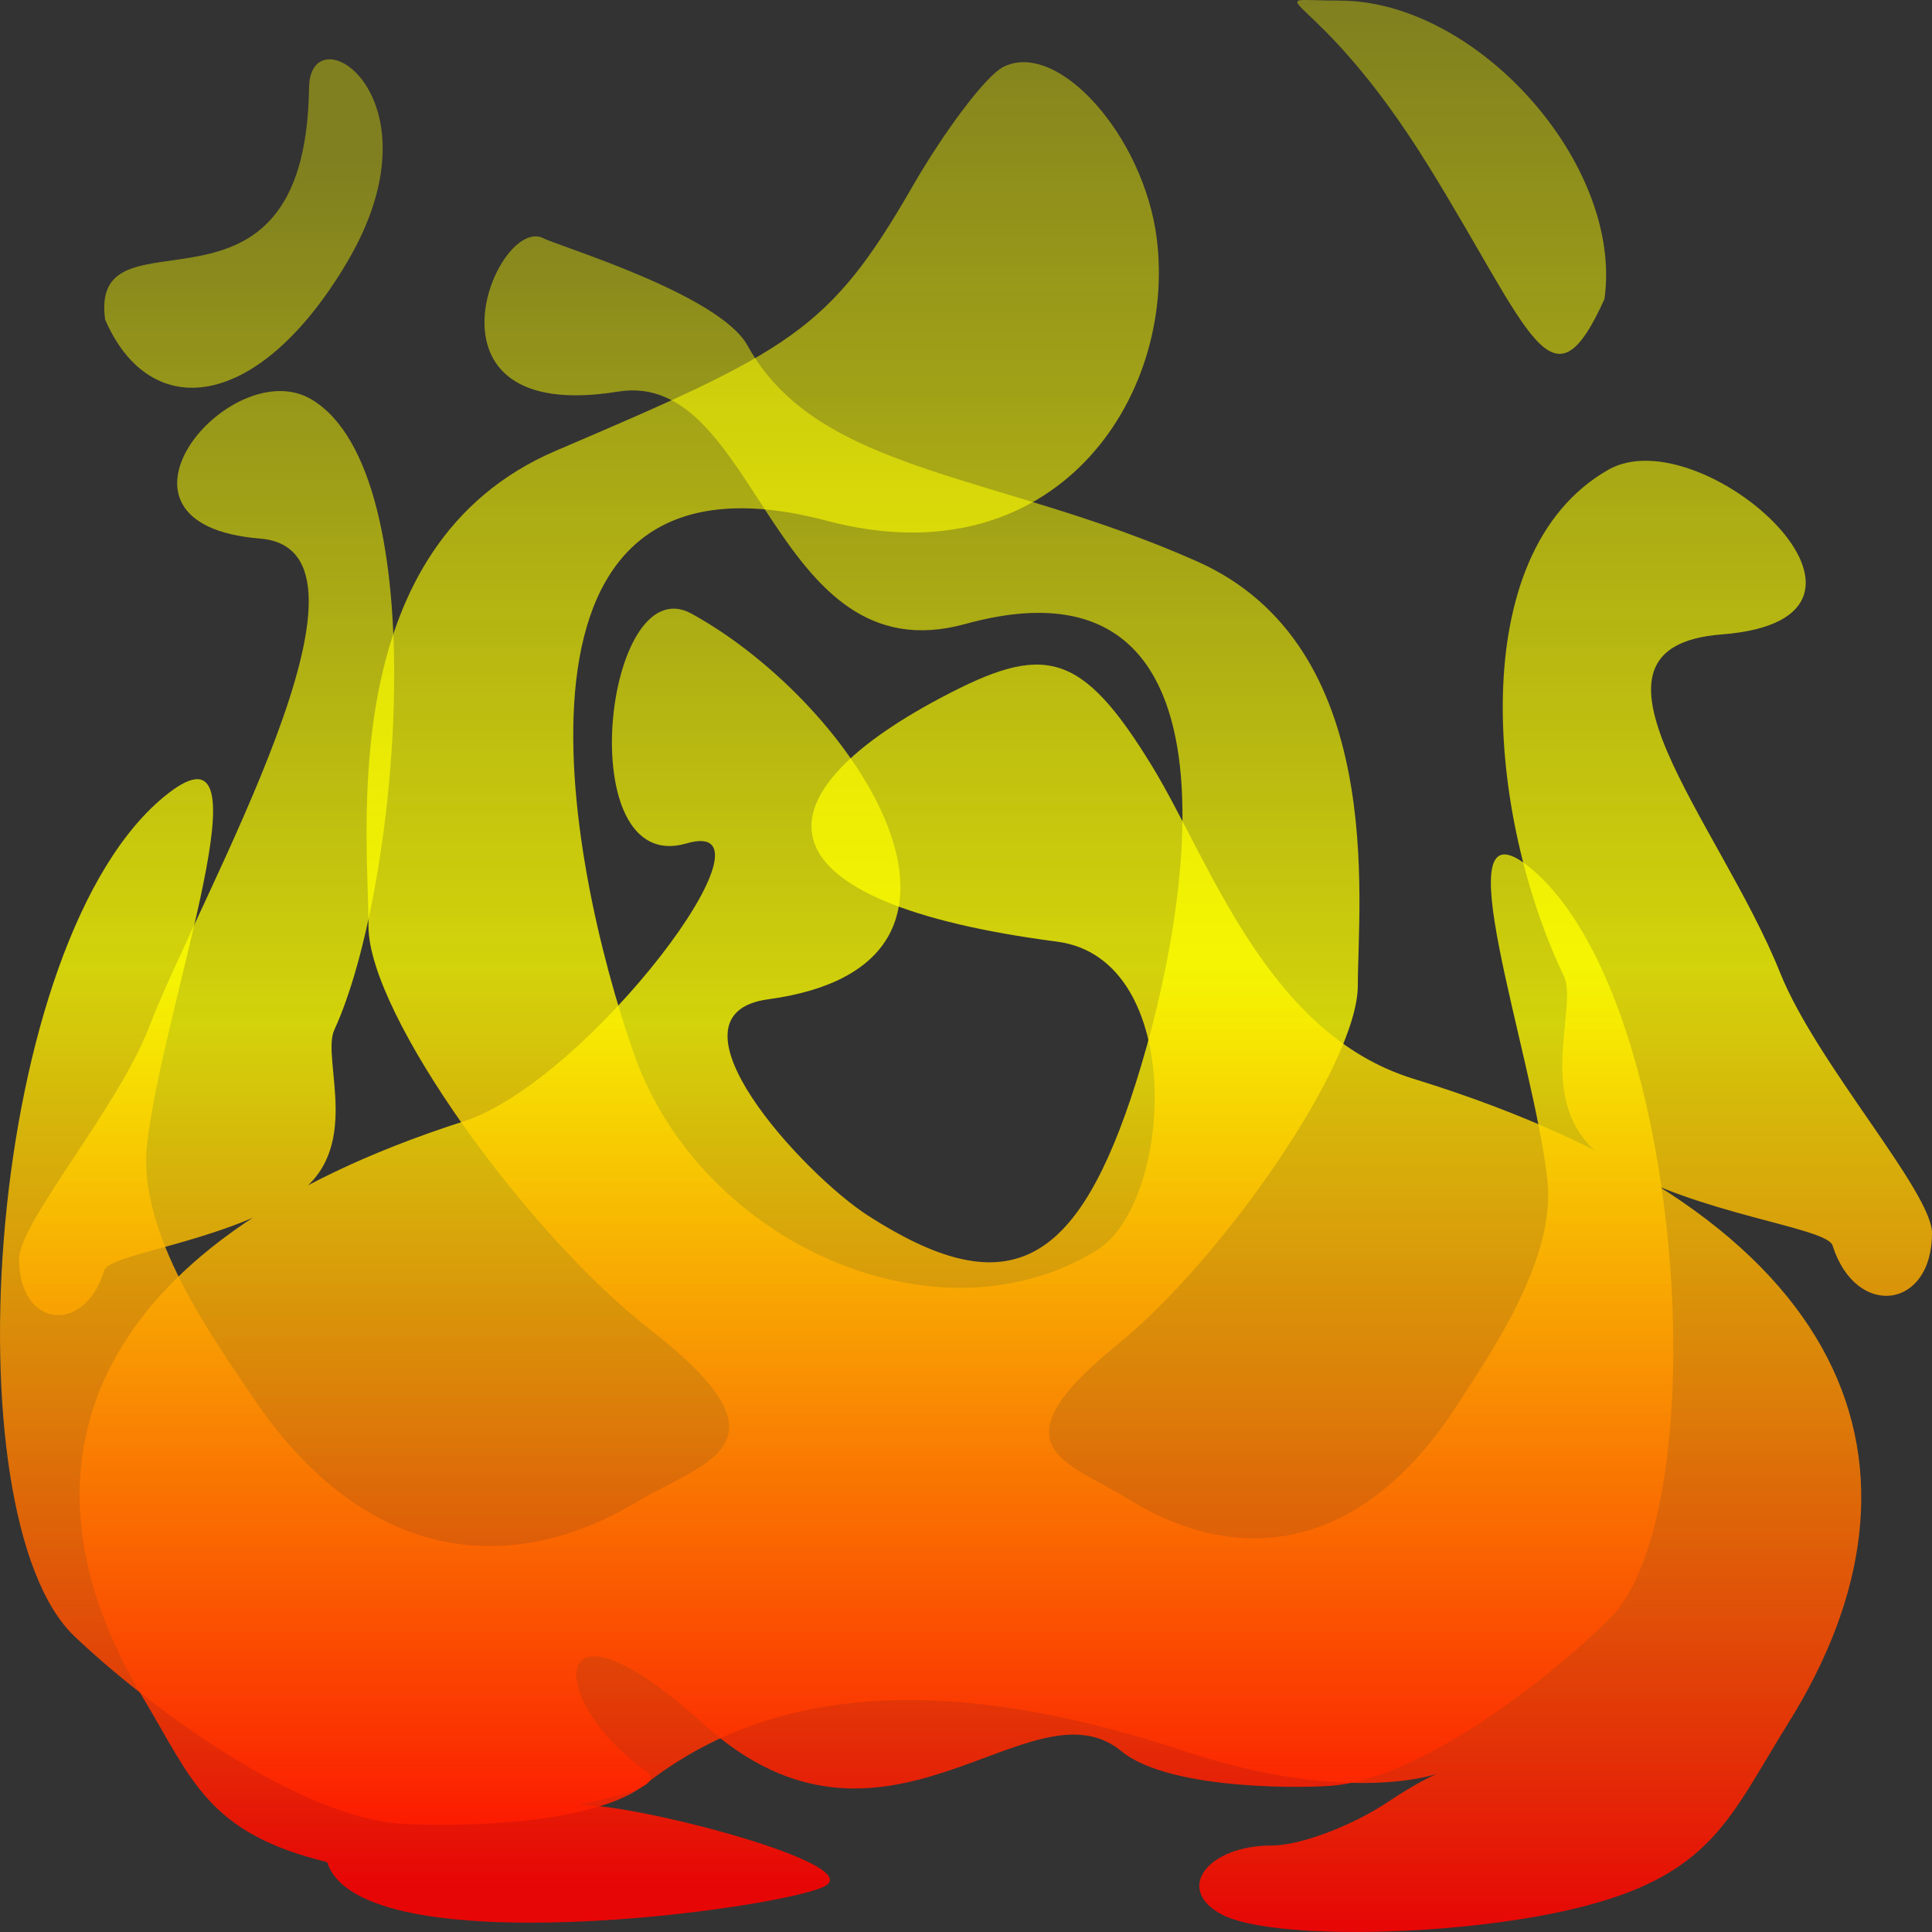 <?xml version="1.0" encoding="UTF-8" standalone="no"?>
<!-- Created with Inkscape (http://www.inkscape.org/) -->

<svg
   xmlns:dc="http://purl.org/dc/elements/1.1/"
   xmlns:cc="http://creativecommons.org/ns#"
   xmlns:rdf="http://www.w3.org/1999/02/22-rdf-syntax-ns#"
   xmlns:svg="http://www.w3.org/2000/svg"
   xmlns="http://www.w3.org/2000/svg"
   xmlns:xlink="http://www.w3.org/1999/xlink"
   xmlns:sodipodi="http://sodipodi.sourceforge.net/DTD/sodipodi-0.dtd"
   xmlns:inkscape="http://www.inkscape.org/namespaces/inkscape"
   width="128"
   height="128"
   id="svg1901"
   sodipodi:version="0.32"
   inkscape:version="0.47 r22583"
   sodipodi:docname="Uusi asiakirja 1"
   version="1.1">
  <rect width="100%" height="100%" fill="#333333" stroke="none"/>
  <defs
     id="defs1903">
    <linearGradient
       id="linearGradient3605">
      <stop
         style="stop-color:#ff0000;stop-opacity:0.882;"
         offset="0"
         id="stop3607" />
      <stop
         id="stop3613"
         offset="0.5"
         style="stop-color:#ffff00;stop-opacity:0.784;" />
      <stop
         style="stop-color:#ffff00;stop-opacity:0.376;"
         offset="1"
         id="stop3609" />
    </linearGradient>
    <inkscape:perspective
       sodipodi:type="inkscape:persp3d"
       inkscape:vp_x="0 : 526.18109 : 1"
       inkscape:vp_y="0 : 1000 : 0"
       inkscape:vp_z="744.09448 : 526.18109 : 1"
       inkscape:persp3d-origin="372.04724 : 350.78739 : 1"
       id="perspective7" />
    <inkscape:perspective
       id="perspective2821"
       inkscape:persp3d-origin="0.5 : 0.33333333 : 1"
       inkscape:vp_z="1 : 0.5 : 1"
       inkscape:vp_y="0 : 1000 : 0"
       inkscape:vp_x="0 : 0.5 : 1"
       sodipodi:type="inkscape:persp3d" />
    <linearGradient
       inkscape:collect="always"
       xlink:href="#linearGradient3605"
       id="linearGradient3611"
       x1="164.571"
       y1="451.791"
       x2="164.571"
       y2="323.791"
       gradientUnits="userSpaceOnUse"
       gradientTransform="matrix(0.856,0,0,0.892,15.723,45.63)" />
    <inkscape:perspective
       id="perspective3623"
       inkscape:persp3d-origin="0.5 : 0.33333333 : 1"
       inkscape:vp_z="1 : 0.5 : 1"
       inkscape:vp_y="0 : 1000 : 0"
       inkscape:vp_x="0 : 0.5 : 1"
       sodipodi:type="inkscape:persp3d" />
    <linearGradient
       inkscape:collect="always"
       xlink:href="#linearGradient3605-4"
       id="linearGradient3611-4"
       x1="164.571"
       y1="451.791"
       x2="164.571"
       y2="323.791"
       gradientUnits="userSpaceOnUse" />
    <linearGradient
       id="linearGradient3605-4">
      <stop
         style="stop-color:#ff0000;stop-opacity:0.882;"
         offset="0"
         id="stop3607-1" />
      <stop
         id="stop3613-9"
         offset="0.5"
         style="stop-color:#ffff00;stop-opacity:0.784;" />
      <stop
         style="stop-color:#ffff00;stop-opacity:0.376;"
         offset="1"
         id="stop3609-4" />
    </linearGradient>
    <linearGradient
       gradientTransform="matrix(-1,0,0,1,329.143,-1.0238602e-5)"
       y2="323.791"
       x2="164.571"
       y1="451.791"
       x1="164.571"
       gradientUnits="userSpaceOnUse"
       id="linearGradient3633"
       xlink:href="#linearGradient3605-4"
       inkscape:collect="always" />
  </defs>
  <sodipodi:namedview
     id="base"
     pagecolor="#ffffff"
     bordercolor="#666666"
     borderopacity="1.0"
     inkscape:pageopacity="0.0"
     inkscape:pageshadow="2"
     inkscape:zoom="3.959798"
     inkscape:cx="64.494323"
     inkscape:cy="62.215768"
     inkscape:document-units="px"
     inkscape:current-layer="layer1"
     inkscape:window-width="1091"
     inkscape:window-height="814"
     inkscape:window-x="63"
     inkscape:window-y="34"
     showgrid="false"
     inkscape:window-maximized="0" />
  <g
     inkscape:label="Taso 1"
     inkscape:groupmode="layer"
     id="layer1"
     transform="translate(-100.571,-323.791)">
    <path
       style="fill:url(#linearGradient3611);fill-opacity:1"
       d="m 122.244,447.161 c -7.952,-1.944 -8.913,-5.421 -12.252,-10.983 -8.969,-14.942 -4.047,-29.955 21.271,-38.084 8.302,-2.665 21.631,-20.433 14.79,-18.424 -7.714,2.265 -5.451,-18.411 0.342,-15.219 10.989,6.058 22.06,23.237 5.071,25.546 -7.389,1.004 2.306,11.558 6.617,14.333 9.046,5.822 13.6,3.512 17.385,-7.706 3.859,-11.435 8.53,-36.867 -10.939,-31.493 -12.919,3.566 -13.679,-16.91 -23.012,-15.395 -13.919,2.26 -8.02,-11.777 -4.931,-10.155 0.969,0.509 11.632,3.705 13.51,7.101 4.698,8.499 16.526,8.401 29.792,14.306 12.582,5.601 10.642,22.446 10.642,28.096 0,5.219 -9.024,18.198 -15.916,23.779 -8.457,6.849 -3.222,7.806 0.667,10.221 7.822,4.857 15.844,3.06 21.782,-6.131 2.268,-3.511 6.609,-9.736 6.026,-14.988 -0.939,-8.458 -7.158,-25.58 -1.177,-20.71 10.369,8.443 12.476,42.682 5.292,49.788 -4.105,4.06 -12.232,10.343 -18.091,11.03 -1.561,0.183 -10.97,0.427 -14.247,-2.261 -6.052,-4.963 -15.603,9.132 -27.691,-1.802 -10.642,-9.626 -10.343,-1.432 -3.835,3.087 2.02,1.403 -5.653,2.298 -4.087,2.298 3.741,0 18.697,3.89 15.973,5.357 -2.764,1.488 -30.794,5.357 -32.98,-1.592 z M 101.834,407.221 c 0,-2.444 6.557,-10.029 8.616,-15.385 3.423,-8.902 16.575,-31.616 7.353,-32.362 -11.678,-0.945 -1.916,-12.39 3.405,-9.222 8.276,4.926 5.813,32.444 1.513,41.768 -0.899,1.949 2.046,8.073 -2.755,11.088 -4.802,3.015 -12.158,3.753 -12.489,4.842 -1.322,4.341 -5.643,3.788 -5.643,-0.729 z m 5.701,-62.26 c -1.077,-7.935 13.277,1.816 13.511,-15.357 0.069,-5.091 9.018,0.594 2.506,11.584 -5.831,9.84 -13.022,10.694 -16.017,3.773 z"
       id="path2831"
       sodipodi:nodetypes="csssssssssssssssssssssssssccssssssccssc" />
    <path
       style="fill:url(#linearGradient3633);fill-opacity:1"
       d="m 204.734,450.28 c 9.287,-2.18 10.41,-6.079 14.309,-12.316 10.475,-16.756 4.727,-33.592 -24.843,-42.707 -9.696,-2.989 -13.466,-14.417 -17.273,-20.66 -4.745,-7.78 -7.202,-8.186 -13.966,-4.606 -12.835,6.793 -12.197,13.597 7.645,16.187 8.63,1.126 7.676,17.325 2.641,20.436 -10.565,6.529 -26.253,-0.425 -30.674,-13.005 -4.507,-12.823 -9.962,-41.343 12.776,-35.317 15.088,3.999 23.177,-8.153 21.862,-18.68 -0.851,-6.811 -6.561,-13.206 -10.167,-11.387 -1.132,0.571 -3.852,4.155 -6.045,7.964 -5.486,9.531 -8.093,10.837 -23.587,17.459 -14.695,6.281 -12.429,25.171 -12.429,31.507 0,5.852 10.54,20.407 18.589,26.666 9.877,7.68 3.763,8.754 -0.779,11.461 -9.135,5.446 -18.505,3.432 -25.44,-6.876 -2.649,-3.937 -7.718,-10.918 -7.038,-16.808 1.096,-9.485 8.361,-28.685 1.375,-23.224 -12.111,9.468 -14.571,47.864 -6.18,55.833 4.795,4.553 14.286,11.598 21.129,12.369 1.823,0.205 12.812,0.478 16.639,-2.535 7.069,-5.566 17.872,-8.149 35.624,-2.274 16.217,5.368 21.184,-1.636 13.584,3.431 -2.359,1.573 -5.786,2.86 -7.615,2.86 -4.37,0 -6.5,2.947 -3.318,4.591 3.228,1.669 15.318,1.476 23.181,-0.369 z m 23.837,-44.789 c 0,-2.741 -7.658,-11.247 -10.063,-17.253 -3.998,-9.983 -14.639,-21.578 -3.869,-22.415 13.638,-1.06 -1.302,-14.46 -7.516,-10.908 -9.665,5.524 -7.968,23.073 -2.946,33.529 1.05,2.186 -2.39,9.054 3.218,12.434 5.608,3.381 14.199,4.209 14.587,5.43 1.545,4.868 6.59,4.248 6.59,-0.817 z m -21.7,-61.89 c 1.258,-8.898 -8.428,-19.77 -17.55,-19.77 -5.947,0 -1.684,-1.317 5.922,11.008 6.81,11.035 8.131,16.524 11.628,8.762 z"
       id="path2831-3"
       sodipodi:nodetypes="csssssssssssssssssssssssssccssssssccssc" />
  </g>
</svg>
